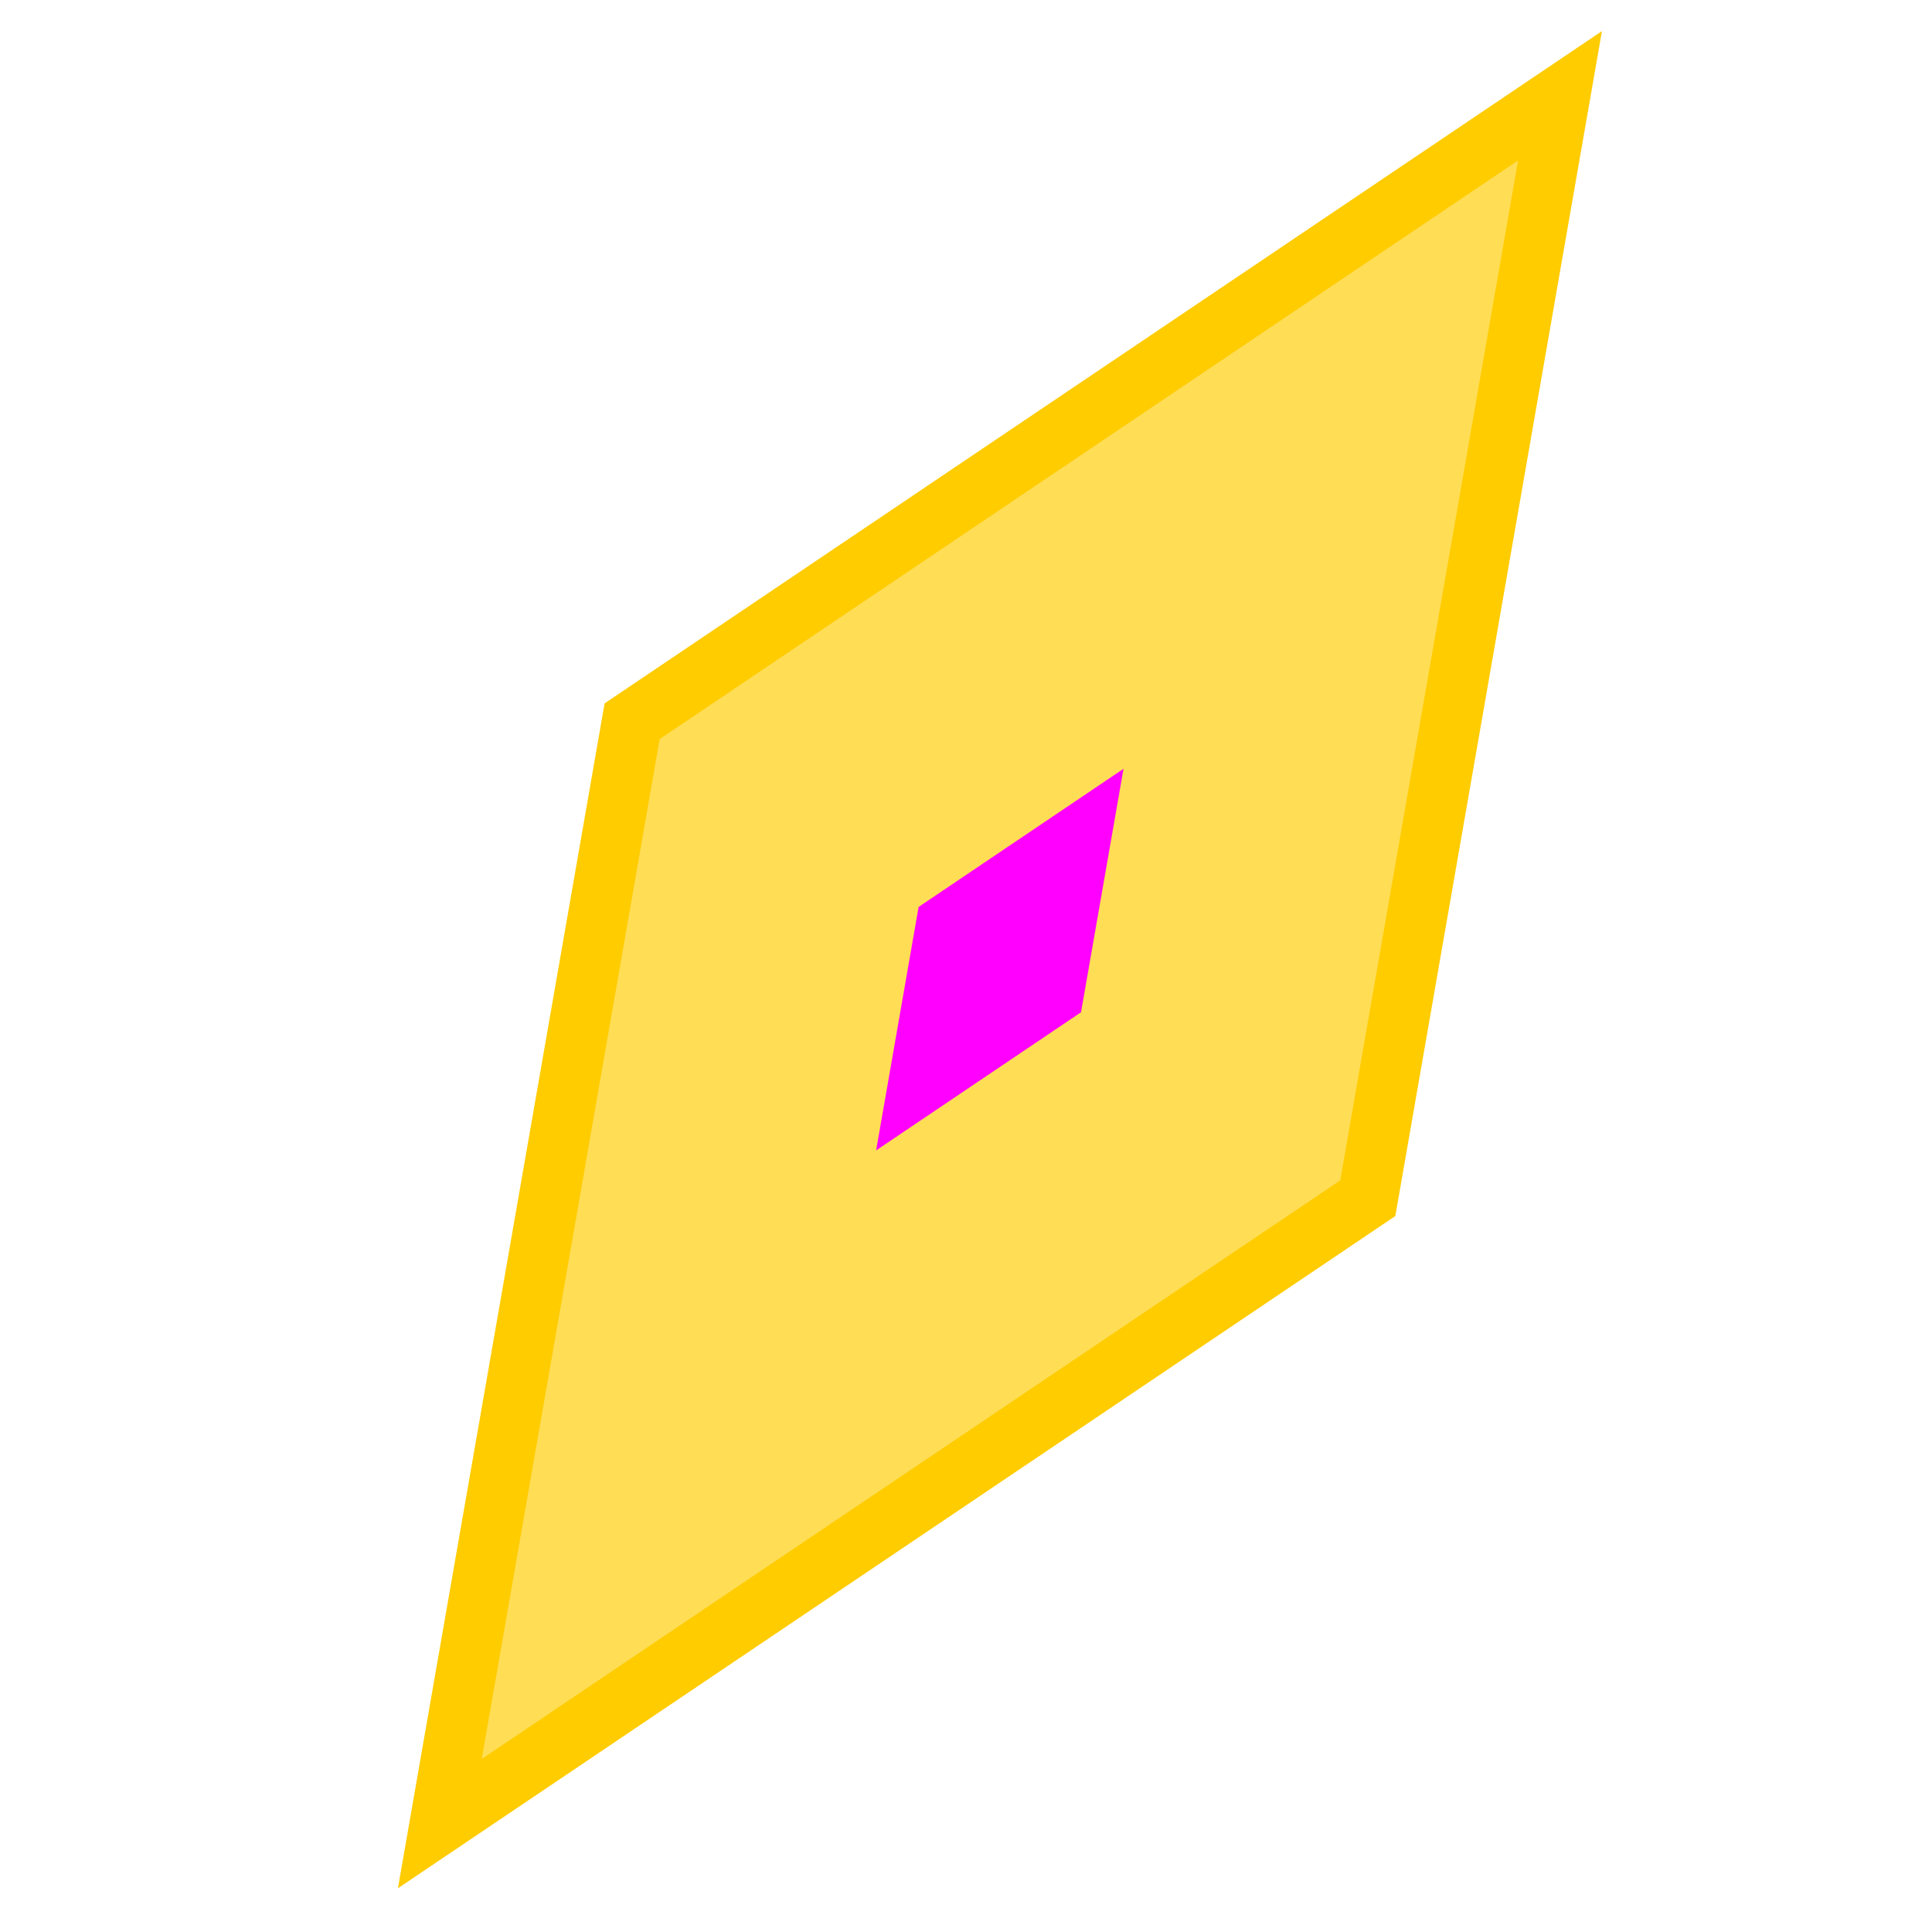 <?xml version="1.0" encoding="UTF-8" standalone="no"?>
<!-- Created with Inkscape (http://www.inkscape.org/) -->

<svg
   width="32"
   height="32"
   viewBox="0 0 32 32"
   version="1.1"
   id="svg1"
   inkscape:version="1.4.2 (ebf0e940d0, 2025-05-08)"
   sodipodi:docname="crystal5.svg"
   xmlns:inkscape="http://www.inkscape.org/namespaces/inkscape"
   xmlns:sodipodi="http://sodipodi.sourceforge.net/DTD/sodipodi-0.dtd"
   xmlns="http://www.w3.org/2000/svg"
   xmlns:svg="http://www.w3.org/2000/svg">
  <sodipodi:namedview
     id="namedview1"
     pagecolor="#ffffff"
     bordercolor="#000000"
     borderopacity="0.25"
     inkscape:showpageshadow="2"
     inkscape:pageopacity="0.0"
     inkscape:pagecheckerboard="0"
     inkscape:deskcolor="#d1d1d1"
     inkscape:document-units="px"
     inkscape:zoom="14.929292"
     inkscape:cx="30.108594"
     inkscape:cy="17.448918"
     inkscape:window-width="1876"
     inkscape:window-height="1006"
     inkscape:window-x="0"
     inkscape:window-y="0"
     inkscape:window-maximized="1"
     inkscape:current-layer="layer1" />
  <defs
     id="defs1">
    <inkscape:perspective
       sodipodi:type="inkscape:persp3d"
       inkscape:vp_x="0 : 16 : 1"
       inkscape:vp_y="0 : 1000 : 0"
       inkscape:vp_z="32 : 16 : 1"
       inkscape:persp3d-origin="16 : 10.666667 : 1"
       id="perspective33" />
    <filter
       inkscape:collect="always"
       style="color-interpolation-filters:sRGB"
       id="filter34"
       x="-0.187"
       y="-0.121"
       width="1.374"
       height="1.242">
      <feGaussianBlur
         inkscape:collect="always"
         stdDeviation="0.265"
         id="feGaussianBlur34" />
    </filter>
  </defs>
  <g
     inkscape:label="Layer 1"
     inkscape:groupmode="layer"
     id="layer1">
    <path
       id="rect33"
       style="fill:#ffdd55;stroke:#ffcc00;stroke-width:1;stroke-dasharray:none"
       d="M 25.839,1.586 22.655,19.846 7.285,30.205 10.47,11.946 Z"
       sodipodi:nodetypes="ccccc" />
    <path
       id="rect33-3"
       style="fill:#ff00ff;stroke:#800066;stroke-width:0;stroke-dasharray:none;filter:url(#filter34)"
       d="m 18.265,13.269 -0.585,3.352 -2.821,1.902 0.585,-3.352 z"
       sodipodi:nodetypes="ccccc"
       transform="matrix(1.203,0,0,1.203,-3.364,-3.229)" />
  </g>
</svg>
